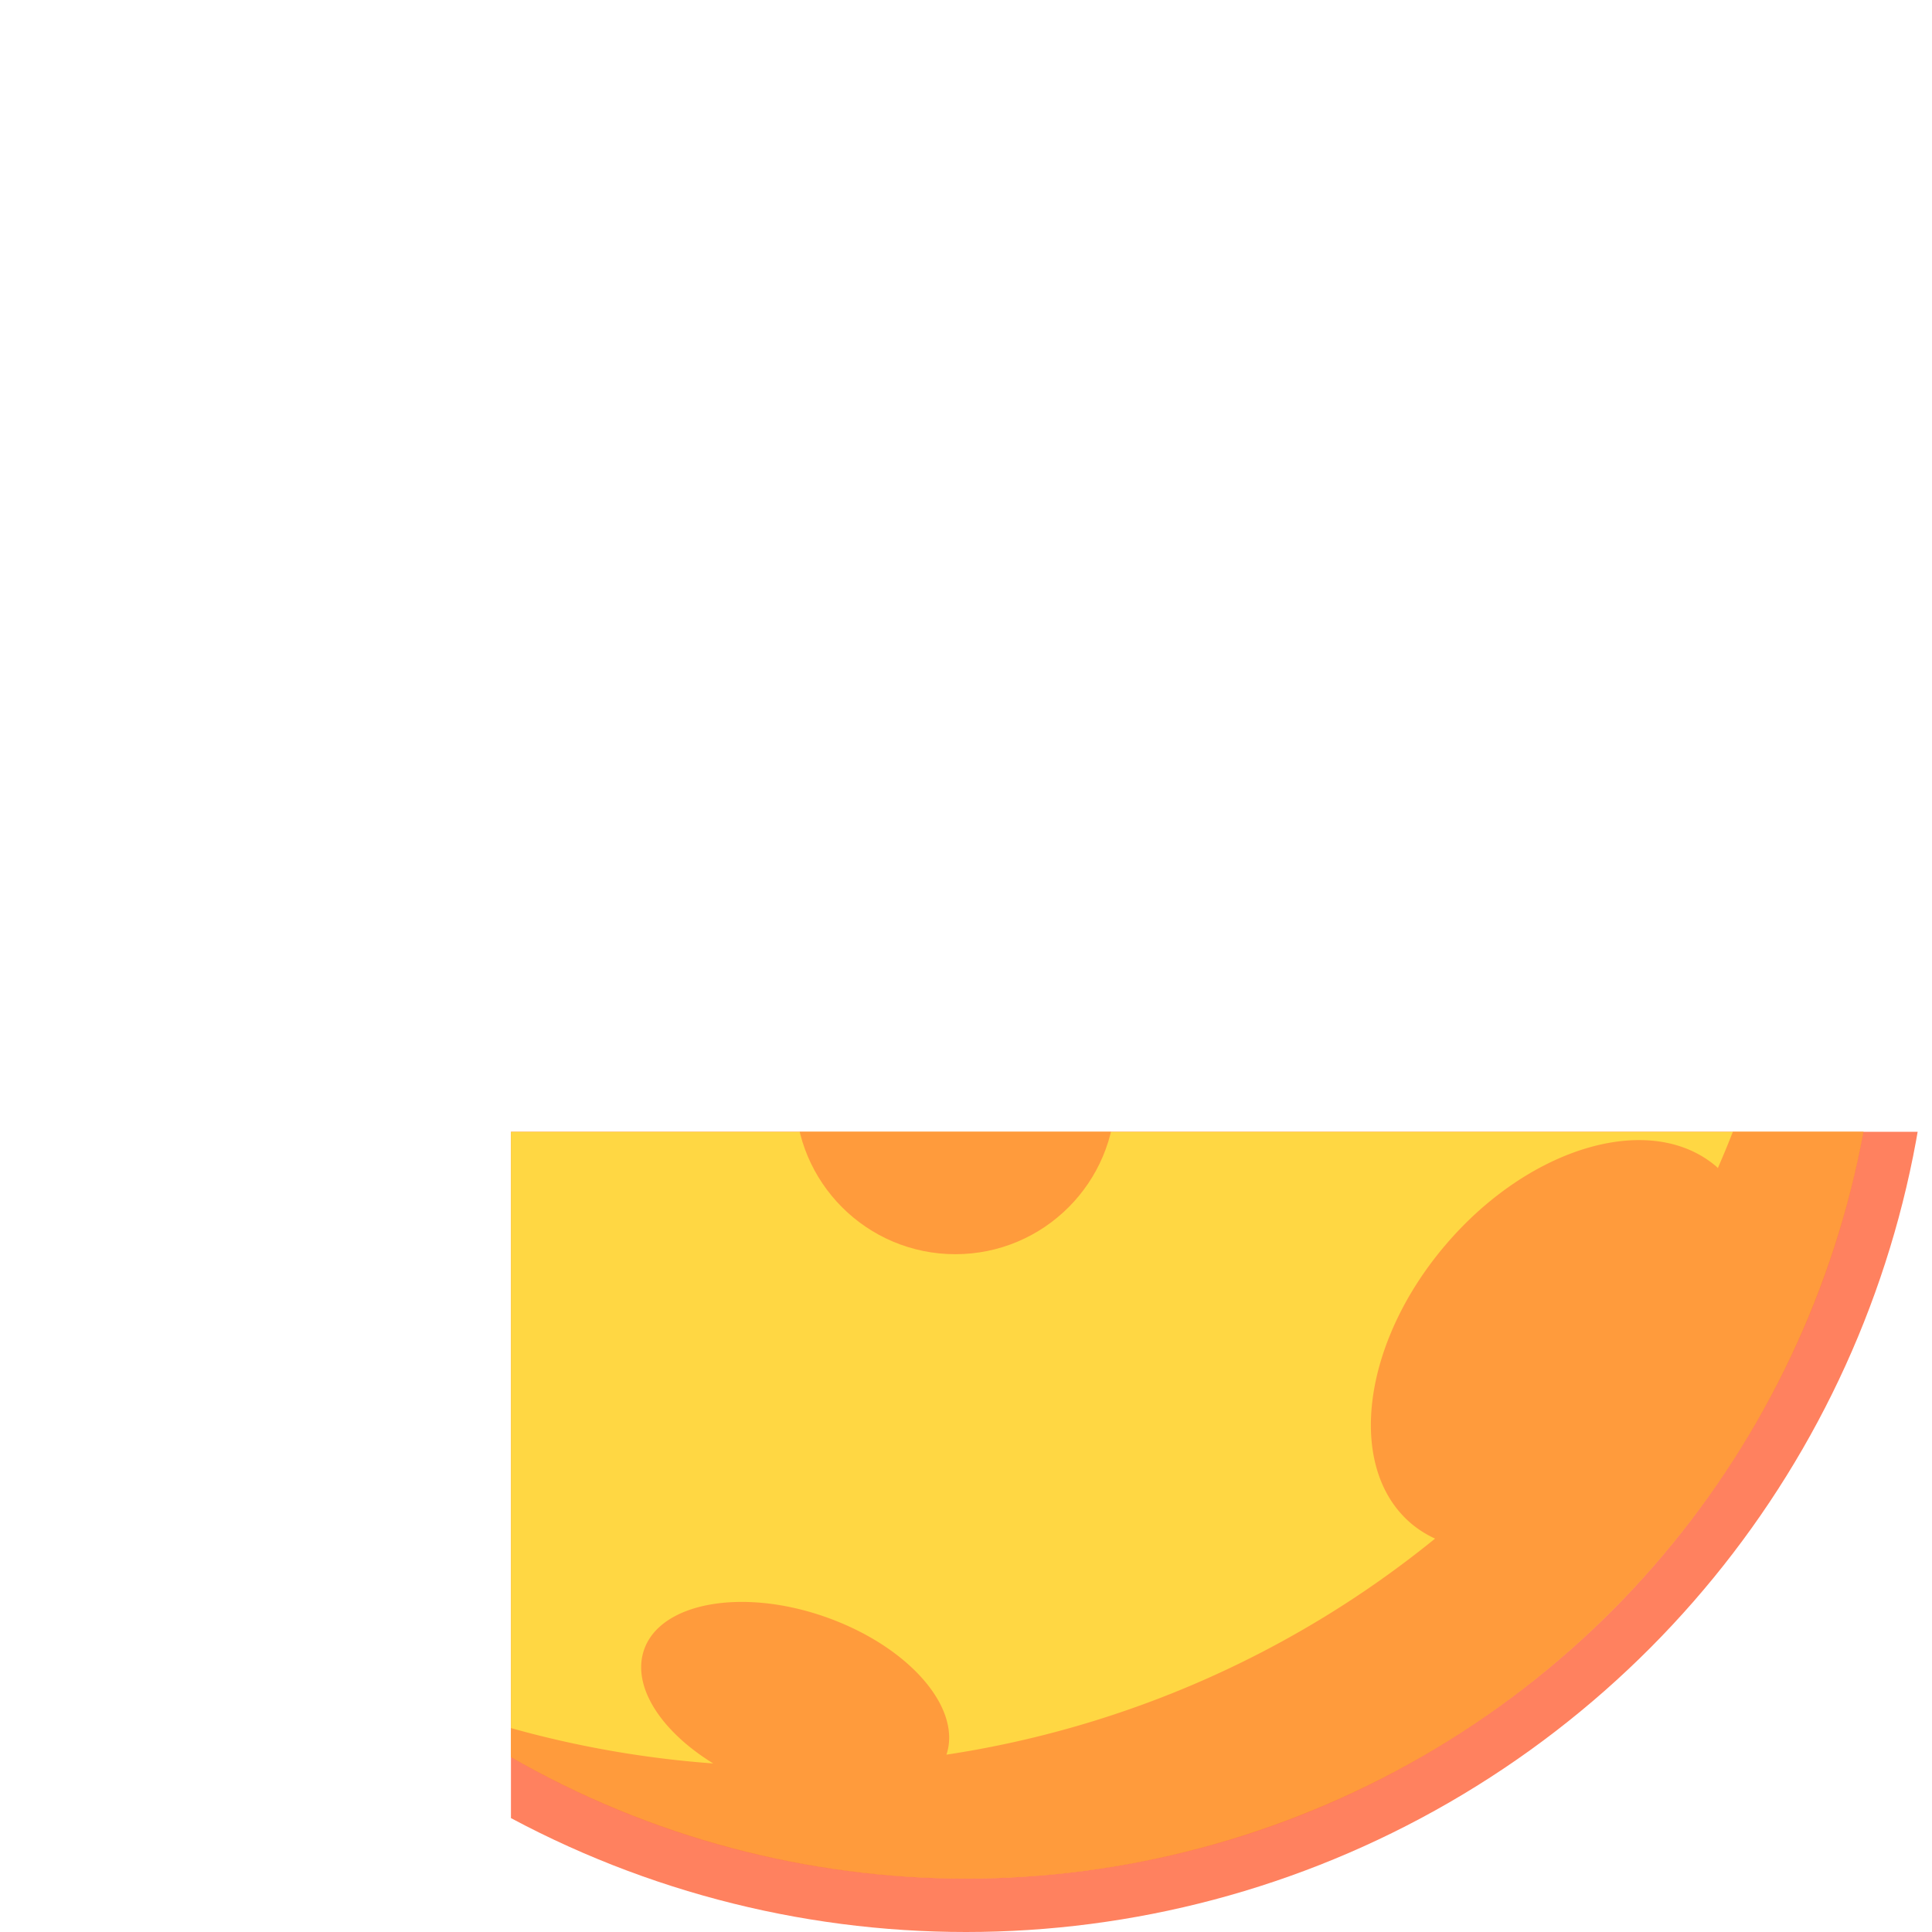 <svg xmlns="http://www.w3.org/2000/svg" xmlns:xlink="http://www.w3.org/1999/xlink" viewBox="0 0 430.98 430.98"><defs><style>.cls-1{fill:none;}.cls-2{isolation:isolate;}.cls-3{clip-path:url(#clip-path);}.cls-4{fill:#ff815f;}.cls-5{fill:#ffd743;}.cls-6{fill:#ff6137;opacity:0.5;mix-blend-mode:color-burn;}</style><clipPath id="clip-path" transform="translate(113.98 252.47)"><rect id="_矩形_" data-name="&lt;矩形&gt;" class="cls-1" width="800" height="800"/></clipPath></defs><title>SUN</title><g class="cls-2"><g id="隔离模式"><g id="_剪切组_" data-name="&lt;剪切组&gt;"><g class="cls-3"><g id="_编组_" data-name="&lt;编组&gt;"><circle id="_路径_" data-name="&lt;路径&gt;" class="cls-4" cx="215.49" cy="215.49" r="215.49"/><circle id="_路径_2" data-name="&lt;路径&gt;" class="cls-5" cx="215.49" cy="215.49" r="203.58"/><ellipse id="_路径_3" data-name="&lt;路径&gt;" class="cls-6" cx="46.74" cy="-186.99" rx="23.81" ry="19.05" transform="translate(189.22 256.1) rotate(-22.54)"/><ellipse id="_路径_4" data-name="&lt;路径&gt;" class="cls-6" cx="-41.36" cy="-84.6" rx="50" ry="38.1" transform="translate(163.37 142.71) rotate(-79.44)"/><ellipse id="_路径_5" data-name="&lt;路径&gt;" class="cls-6" cx="182.79" cy="-138.78" rx="27.42" ry="30.95" transform="matrix(0.57, -0.82, 0.82, 0.57, 306.69, 342.98)"/><circle id="_路径_6" data-name="&lt;路径&gt;" class="cls-6" cx="272.63" cy="203.58" r="11.91"/><circle id="_路径_7" data-name="&lt;路径&gt;" class="cls-6" cx="213.11" cy="244.06" r="35.72"/><path id="_路径_8" data-name="&lt;路径&gt;" class="cls-6" d="M279.14-136.42a214.84,214.84,0,0,1,8.09,58.37,214.44,214.44,0,0,1-18,86.14c-.11-.1-.2-.22-.32-.32-14.48-12.41-41.48-4.65-60.3,17.32s-22.34,49.84-7.86,62.24a23.28,23.28,0,0,0,5.4,3.42,226.61,226.61,0,0,1-109,48.2c3.5-10.53-8.54-24.25-27.05-30.74S33.4,105,29.71,115.5c-2.85,8.14,3.72,18.22,15.41,25.41a228.9,228.9,0,0,1-65-14.46,202.66,202.66,0,0,0,121.4,40.16C213.94,166.6,305.09,75.46,305.09-37A202.59,202.59,0,0,0,279.14-136.42Z" transform="translate(113.98 252.47)"/></g></g></g></g></g></svg>